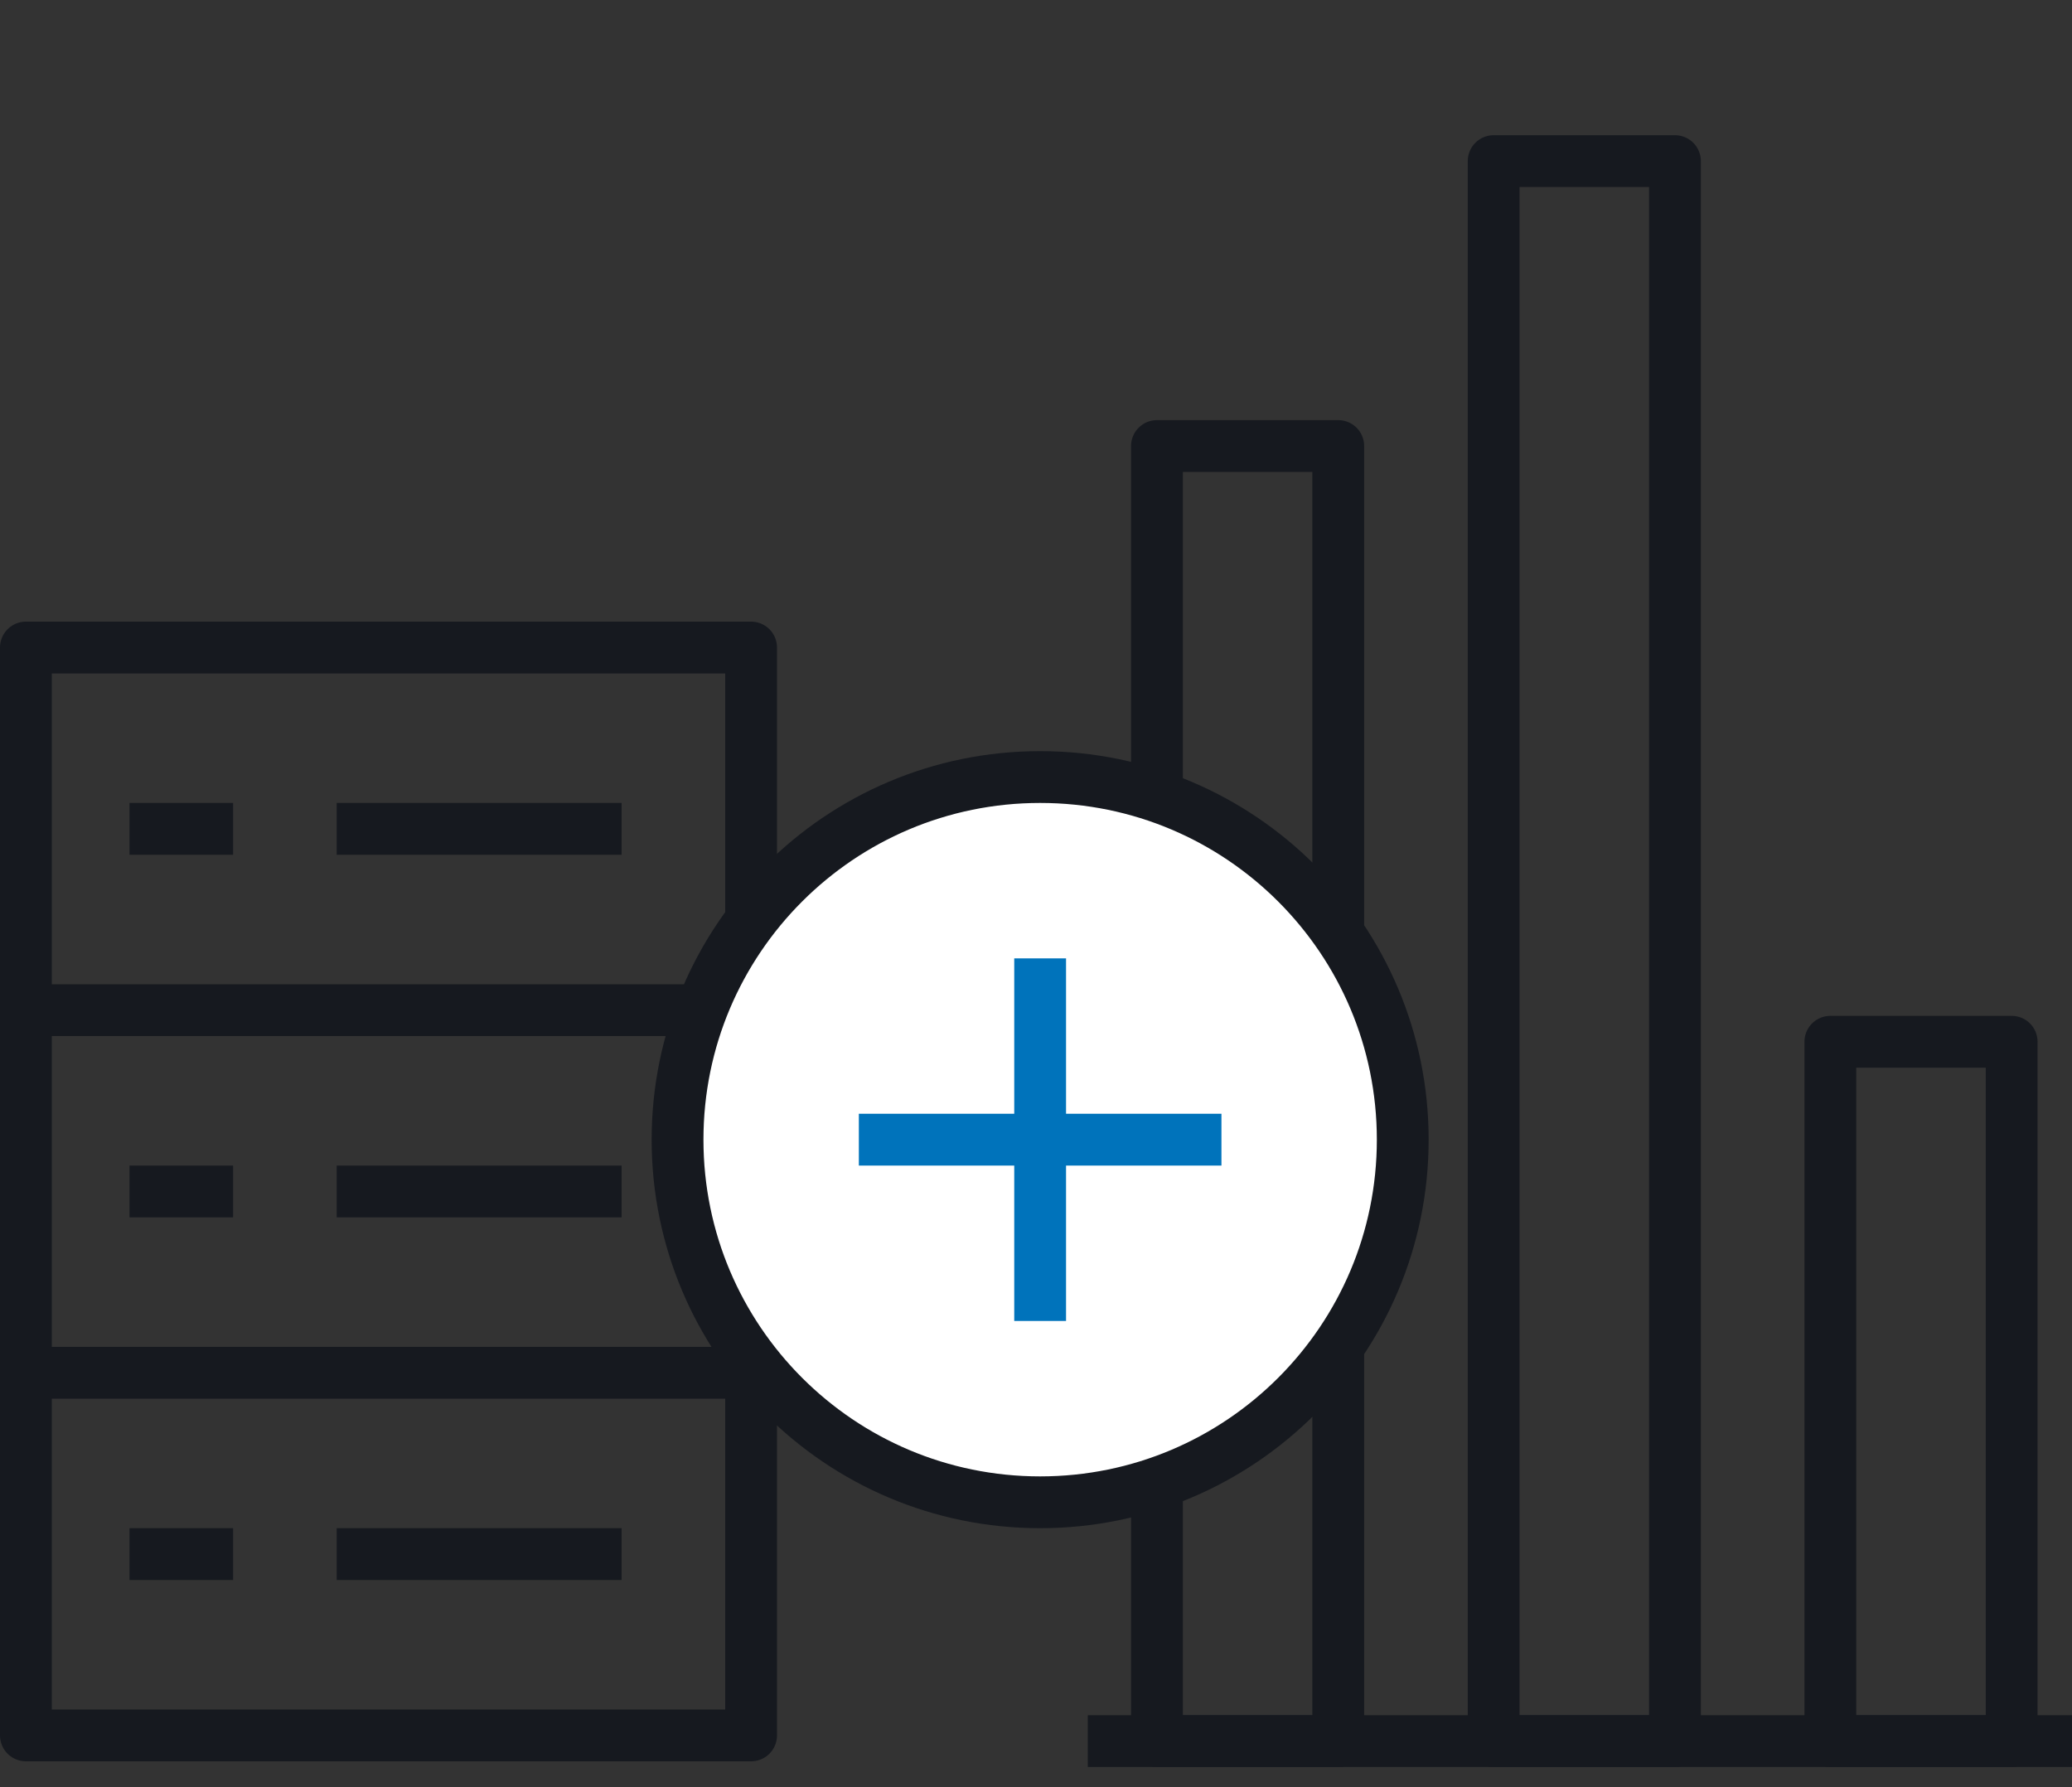 <svg width="80" height="69" viewBox="0 0 80 69" fill="none" xmlns="http://www.w3.org/2000/svg">
<rect x="0" y="0" width="80" height="69" fill="#333333" stroke="none"/>
<path d="M29 25H1V67H29V25Z" stroke="#16191F" stroke-width="2" stroke-linejoin="round"/>
<path d="M80 67.22H42" stroke="#16191F" stroke-width="2" stroke-linejoin="round"/>
<path d="M51.67 17.22H44.67V67.22H51.67V17.22Z" stroke="#16191F" stroke-width="2" stroke-linejoin="round"/>
<path d="M64.67 6.22H57.67V67.22H64.67V6.22Z" stroke="#16191F" stroke-width="2" stroke-linejoin="round"/>
<path d="M77.67 40.22H70.67V67.22H77.67V40.22Z" stroke="#16191F" stroke-width="2" stroke-linejoin="round"/>
<path d="M1 39H30" stroke="#16191F" stroke-width="2" stroke-linejoin="round"/>
<path d="M1 53H30" stroke="#16191F" stroke-width="2" stroke-linejoin="round"/>
<path d="M13 60H24" stroke="#16191F" stroke-width="2" stroke-linejoin="round"/>
<path d="M13 46H24" stroke="#16191F" stroke-width="2" stroke-linejoin="round"/>
<path d="M13 32H24" stroke="#16191F" stroke-width="2" stroke-linejoin="round"/>
<path d="M5 60H9" stroke="#16191F" stroke-width="2" stroke-linejoin="round"/>
<path d="M5 46H9" stroke="#16191F" stroke-width="2" stroke-linejoin="round"/>
<path d="M5 32H9" stroke="#16191F" stroke-width="2" stroke-linejoin="round"/>
<path d="M40.16 58C47.892 58 54.16 51.732 54.16 44C54.16 36.268 47.892 30 40.16 30C32.428 30 26.16 36.268 26.16 44C26.16 51.732 32.428 58 40.16 58Z" fill="white" stroke="#16191F" stroke-width="2" stroke-linejoin="round"/>
<path d="M33.16 44H47.16" stroke="#0073BB" stroke-width="2" stroke-linejoin="round"/>
<path d="M40.16 37V51" stroke="#0073BB" stroke-width="2" stroke-linejoin="round"/>
</svg>
